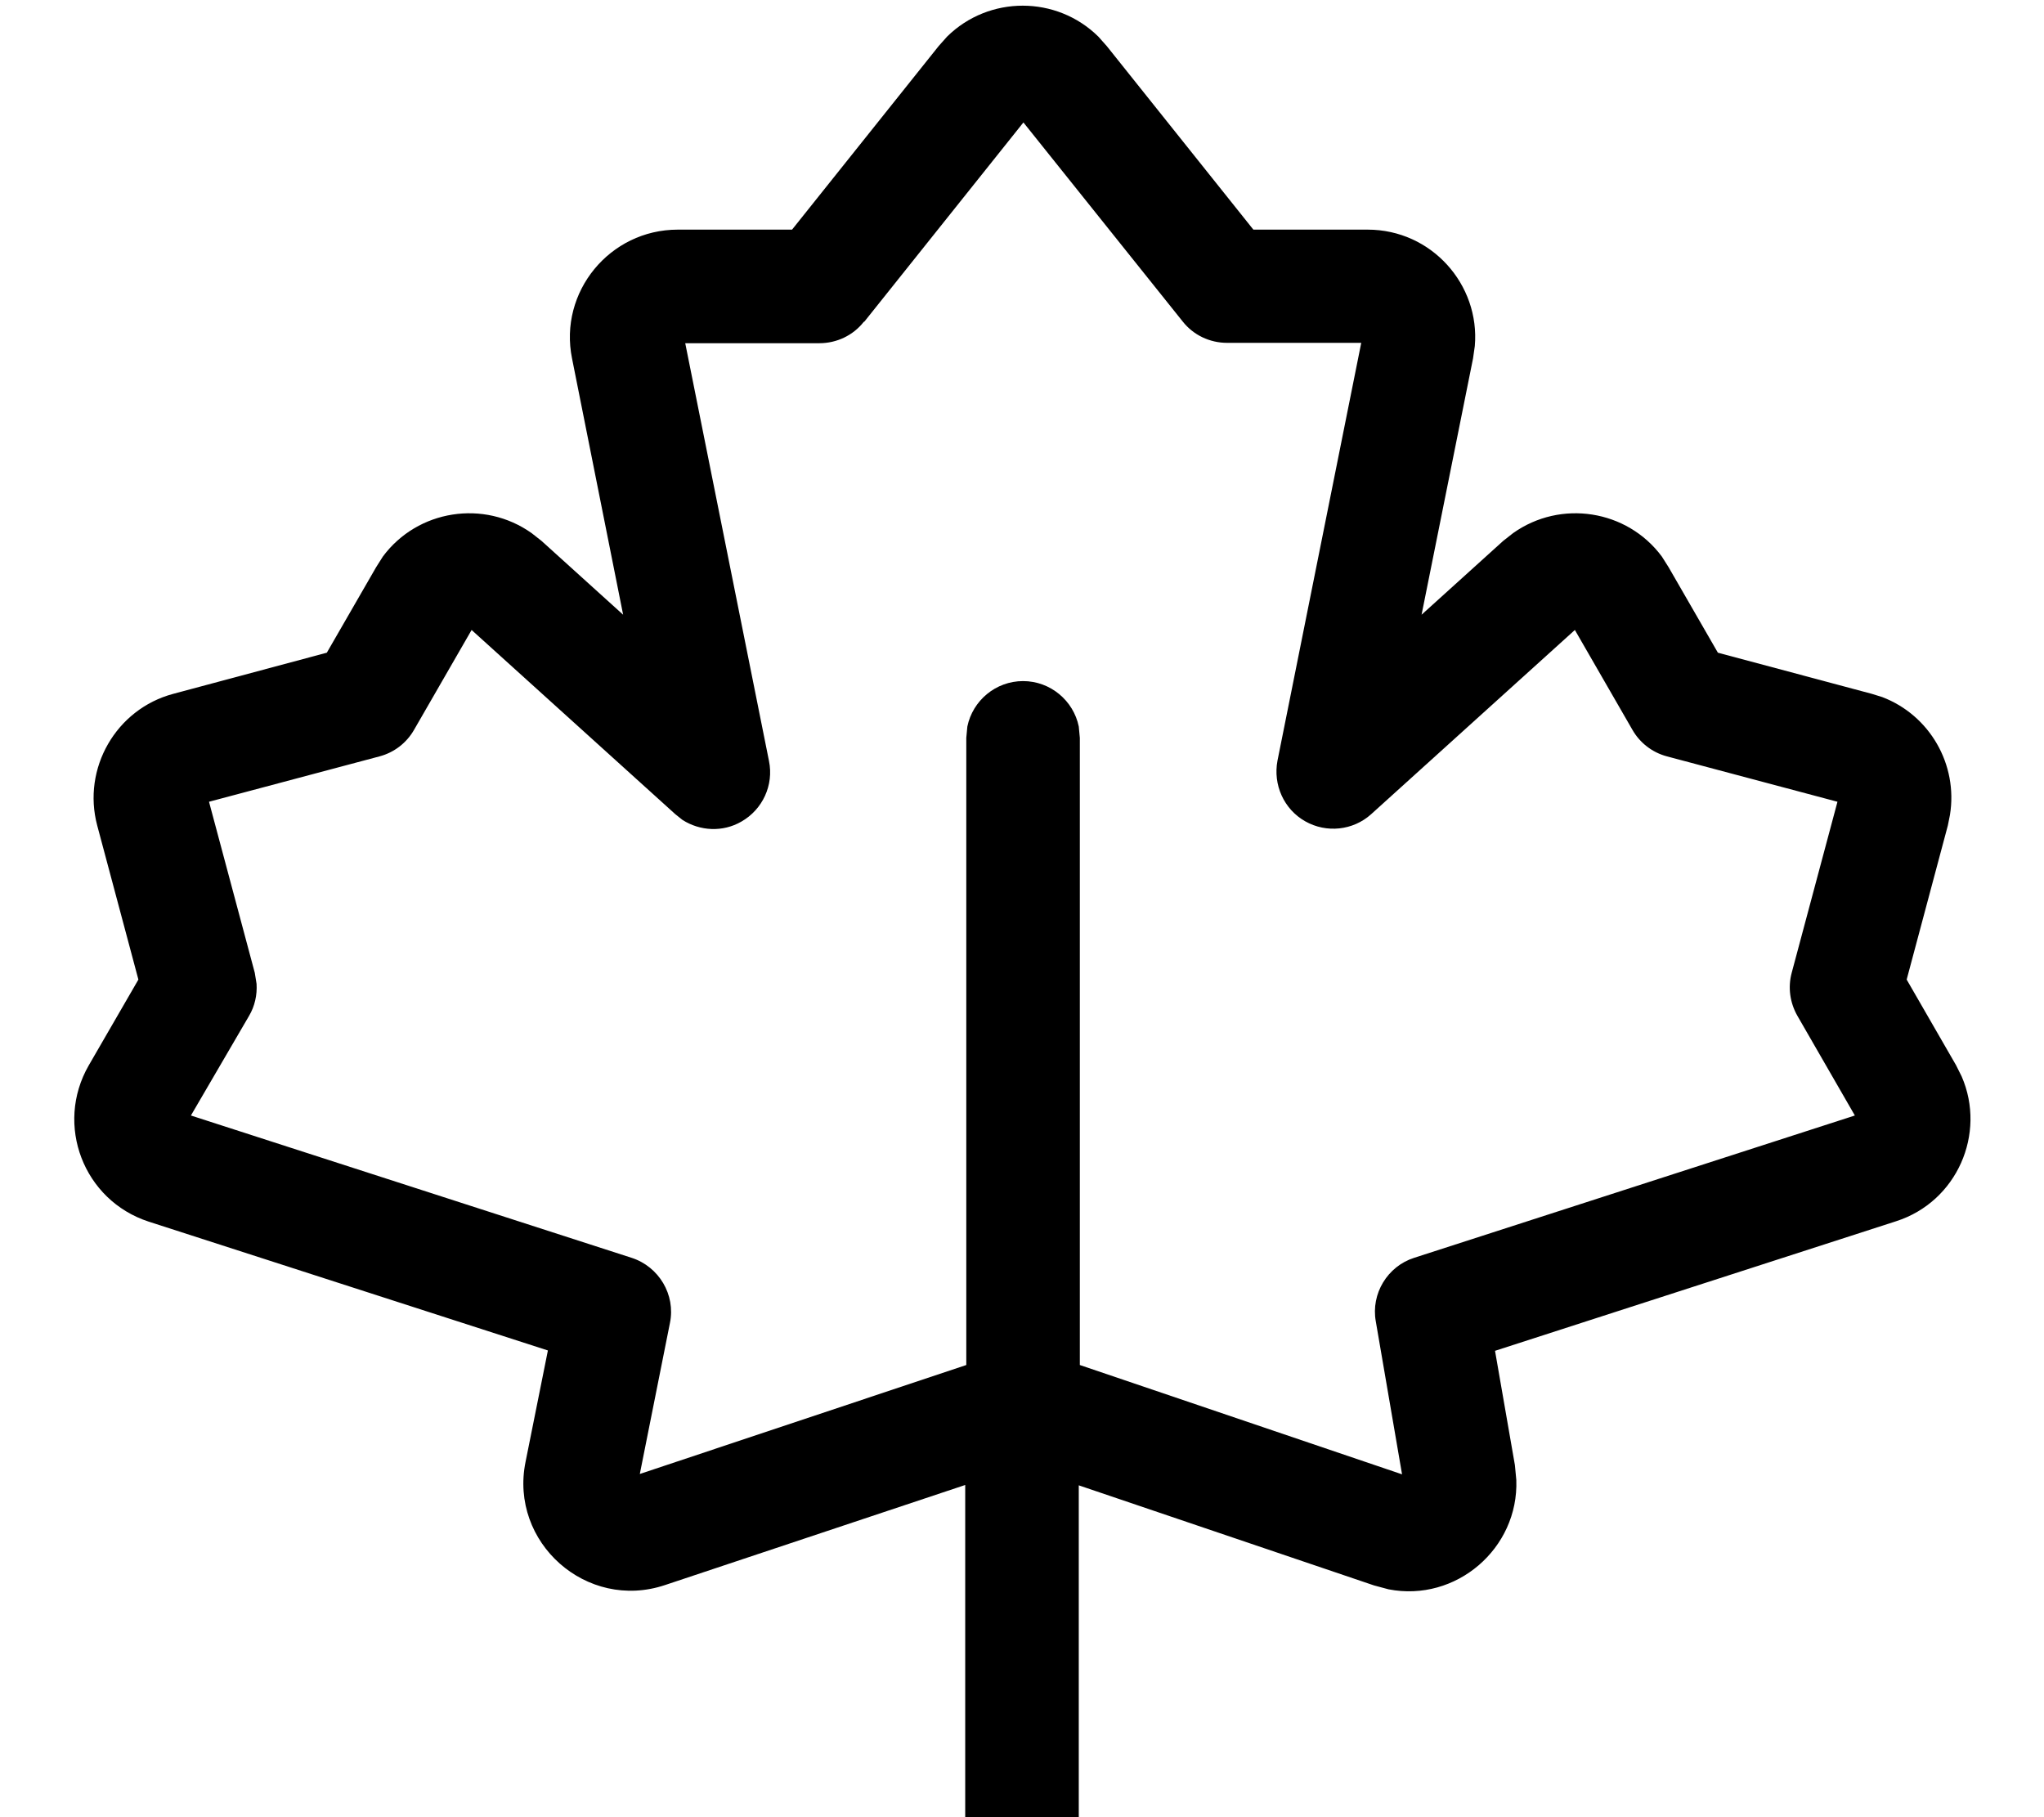 <svg fill="currentColor" xmlns="http://www.w3.org/2000/svg" viewBox="0 0 576 512"><!--! Font Awesome Pro 7.1.0 by @fontawesome - https://fontawesome.com License - https://fontawesome.com/license (Commercial License) Copyright 2025 Fonticons, Inc. --><path fill="currentColor" d="M266.9 10.3c11.8-11.6 30.8-11.6 42.6 0l2.4 2.7 41.3 51.7 32.2 0c18 0 31.7 15.5 30.2 32.8l-.5 3.5-14.5 72.2 23-20.8 2.8-2.2c13.4-9.5 32.1-6.6 41.9 6.6l1.9 3 13.9 24.1 43.4 11.6 0 0 2.9 .9c13.4 5.1 21.4 19 19.1 33.2l-.6 3-11.6 43.4 13.9 24.1 1.6 3.2c7 16.1-1.3 35.3-18.5 40.8l0 0-113 36.5 5.6 32.2 0 0 .4 4.2c.7 19.3-17 34.5-36 30.8l-4.1-1.1-83.2-28.2 0 109.5c0 8.8-7.2 16-16 16s-16-7.2-16-16l0-109.6-84.6 28.2c-22.1 7.4-43.9-12-39.3-34.7l6.3-31.4-112.5-36.3 0 0c-18.4-6-26.5-27.3-16.9-44L39 276 27.4 232.6c-4.3-16.1 5.3-32.8 21.4-37.1l0 0 43.3-11.6 13.9-24.1 1.9-3c9.8-13.2 28.5-16.1 41.9-6.6l2.8 2.2 23 20.8-14.4-72.2c-3.8-18.7 10.6-36.3 29.8-36.3l32.2 0 41.3-51.7 2.4-2.7zM243.4 90.7c-3 3.8-7.6 6-12.5 6l-37.8 0 23.6 117.7c1.4 6.8-1.8 13.7-7.8 17.1-5.2 3-11.6 2.7-16.6-.5l-2-1.6-57.4-51.9-16.2 28.1c-2.1 3.7-5.6 6.4-9.7 7.5l-48.1 12.8 12.9 48.2 .5 3.1c.2 3.1-.5 6.3-2.1 9L53.8 314.3 178 354.4c7.7 2.5 12.4 10.4 10.8 18.3l-8.5 42.6 92-30.7 0-176.7 .3-3.2c1.5-7.3 8-12.8 15.7-12.8s14.2 5.5 15.7 12.8l.3 3.2 0 176.7 90.8 30.8-7.4-43.1c-1.4-7.8 3.3-15.5 10.8-17.9l124.2-40.1-16.2-28.1c-2.1-3.7-2.7-8-1.6-12.1l12.9-48.2-48.1-12.8c-4.1-1.1-7.6-3.8-9.7-7.5l-16.2-28.1-57.4 51.9c-5.1 4.6-12.6 5.4-18.6 2s-9.1-10.3-7.8-17.1l23.6-117.7-37.8 0c-4.9 0-9.5-2.2-12.5-6l-44.9-56.1-44.8 56.1z"/></svg>